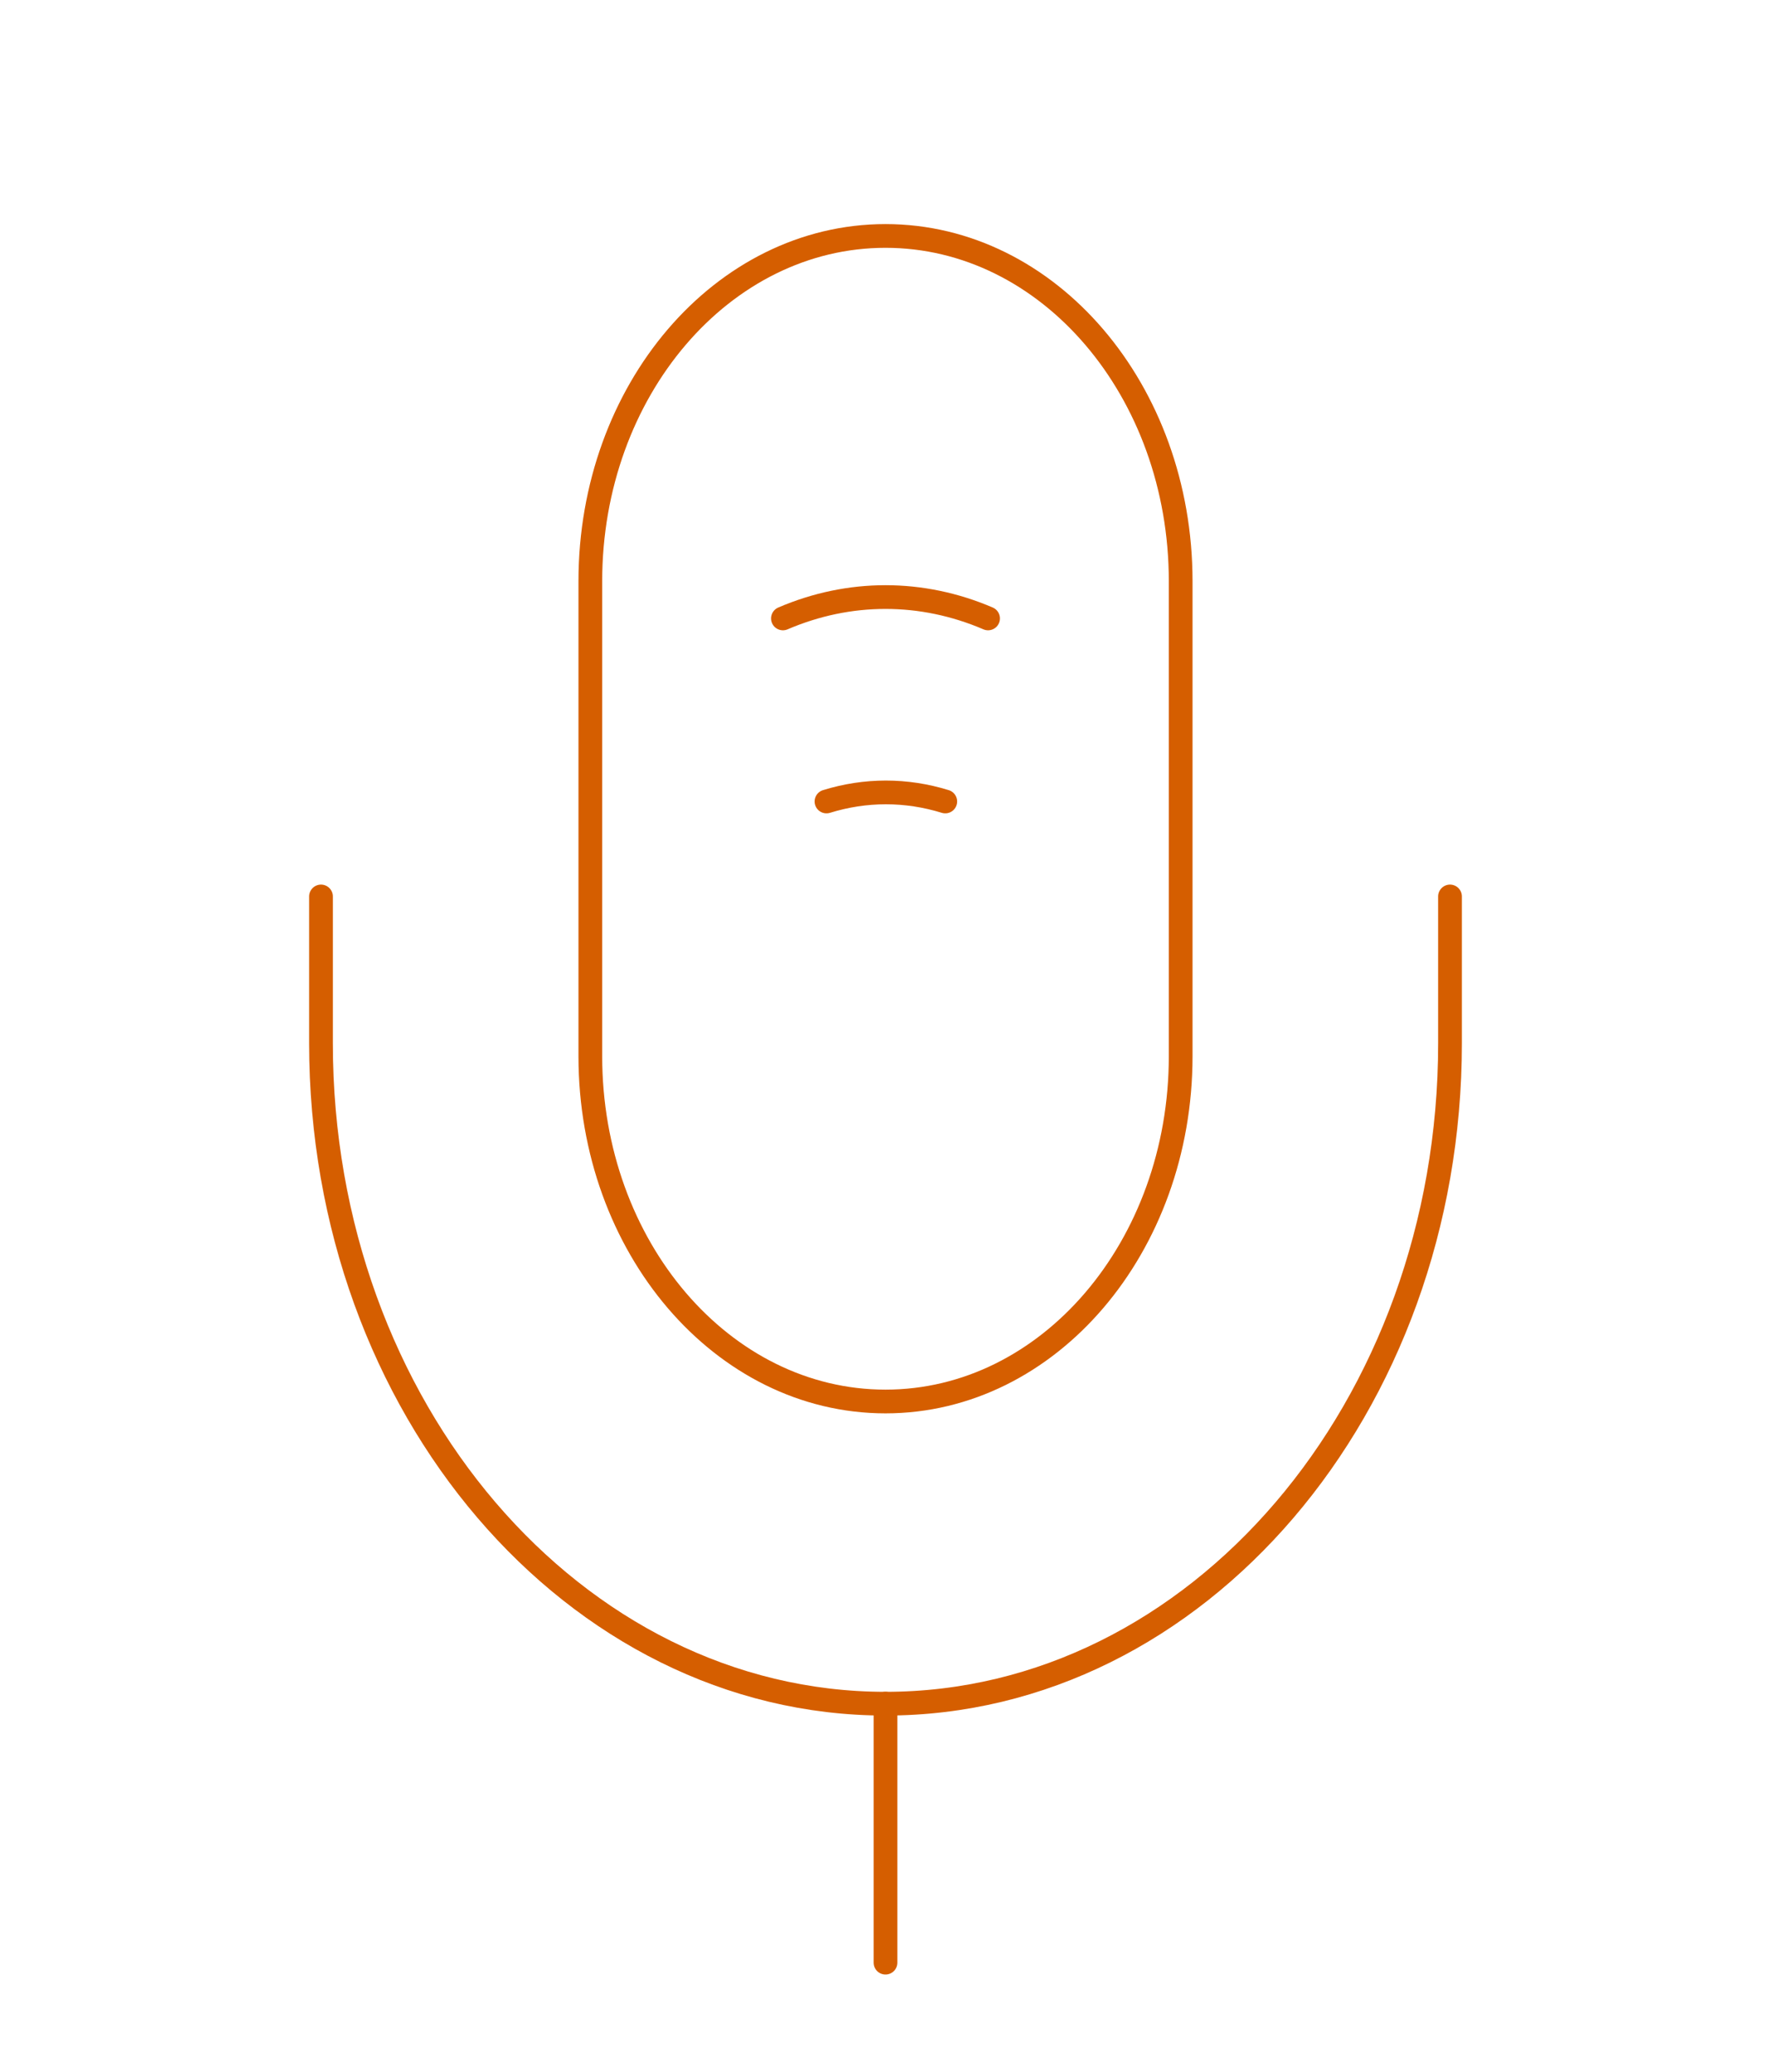 <svg width="112" height="131" viewBox="0 0 112 131" fill="none" xmlns="http://www.w3.org/2000/svg">
<g filter="url(#filter0_d_54_758)">
<path d="M56 84.605C66.313 84.605 74.667 74.834 74.667 62.771V32.75C74.667 20.687 66.313 10.917 56 10.917C45.687 10.917 37.333 20.687 37.333 32.75V62.771C37.333 74.834 45.687 84.605 56 84.605Z" stroke="#D55E00" stroke-width="1.5" stroke-linecap="round" stroke-linejoin="round"/>
<path d="M20.3 52.675V61.954C20.3 84.988 36.307 103.71 56 103.71C75.693 103.71 91.7 84.988 91.7 61.954V52.675" stroke="#D55E00" stroke-width="1.5" stroke-linecap="round" stroke-linejoin="round"/>
<path d="M49.513 35.098C53.713 33.297 58.287 33.297 62.487 35.098" stroke="#D55E00" stroke-width="1.5" stroke-linecap="round" stroke-linejoin="round"/>
<path d="M52.267 46.671C54.74 45.907 57.306 45.907 59.78 46.671" stroke="#D55E00" stroke-width="1.5" stroke-linecap="round" stroke-linejoin="round"/>
<path d="M56 103.708V120.083" stroke="#D55E00" stroke-width="1.5" stroke-linecap="round" stroke-linejoin="round"/>
</g>
<defs>
<filter id="filter0_d_54_758" x="15.55" y="10.167" width="80.9" height="118.666" filterUnits="userSpaceOnUse" color-interpolation-filters="sRGB">
<feFlood flood-opacity="0" result="BackgroundImageFix"/>
<feColorMatrix in="SourceAlpha" type="matrix" values="0 0 0 0 0 0 0 0 0 0 0 0 0 0 0 0 0 0 127 0" result="hardAlpha"/>
<feOffset dy="4"/>
<feGaussianBlur stdDeviation="2"/>
<feComposite in2="hardAlpha" operator="out"/>
<feColorMatrix type="matrix" values="0 0 0 0 0 0 0 0 0 0 0 0 0 0 0 0 0 0 0.25 0"/>
<feBlend mode="normal" in2="BackgroundImageFix" result="effect1_dropShadow_54_758"/>
<feBlend mode="normal" in="SourceGraphic" in2="effect1_dropShadow_54_758" result="shape"/>
</filter>
</defs>
</svg>
